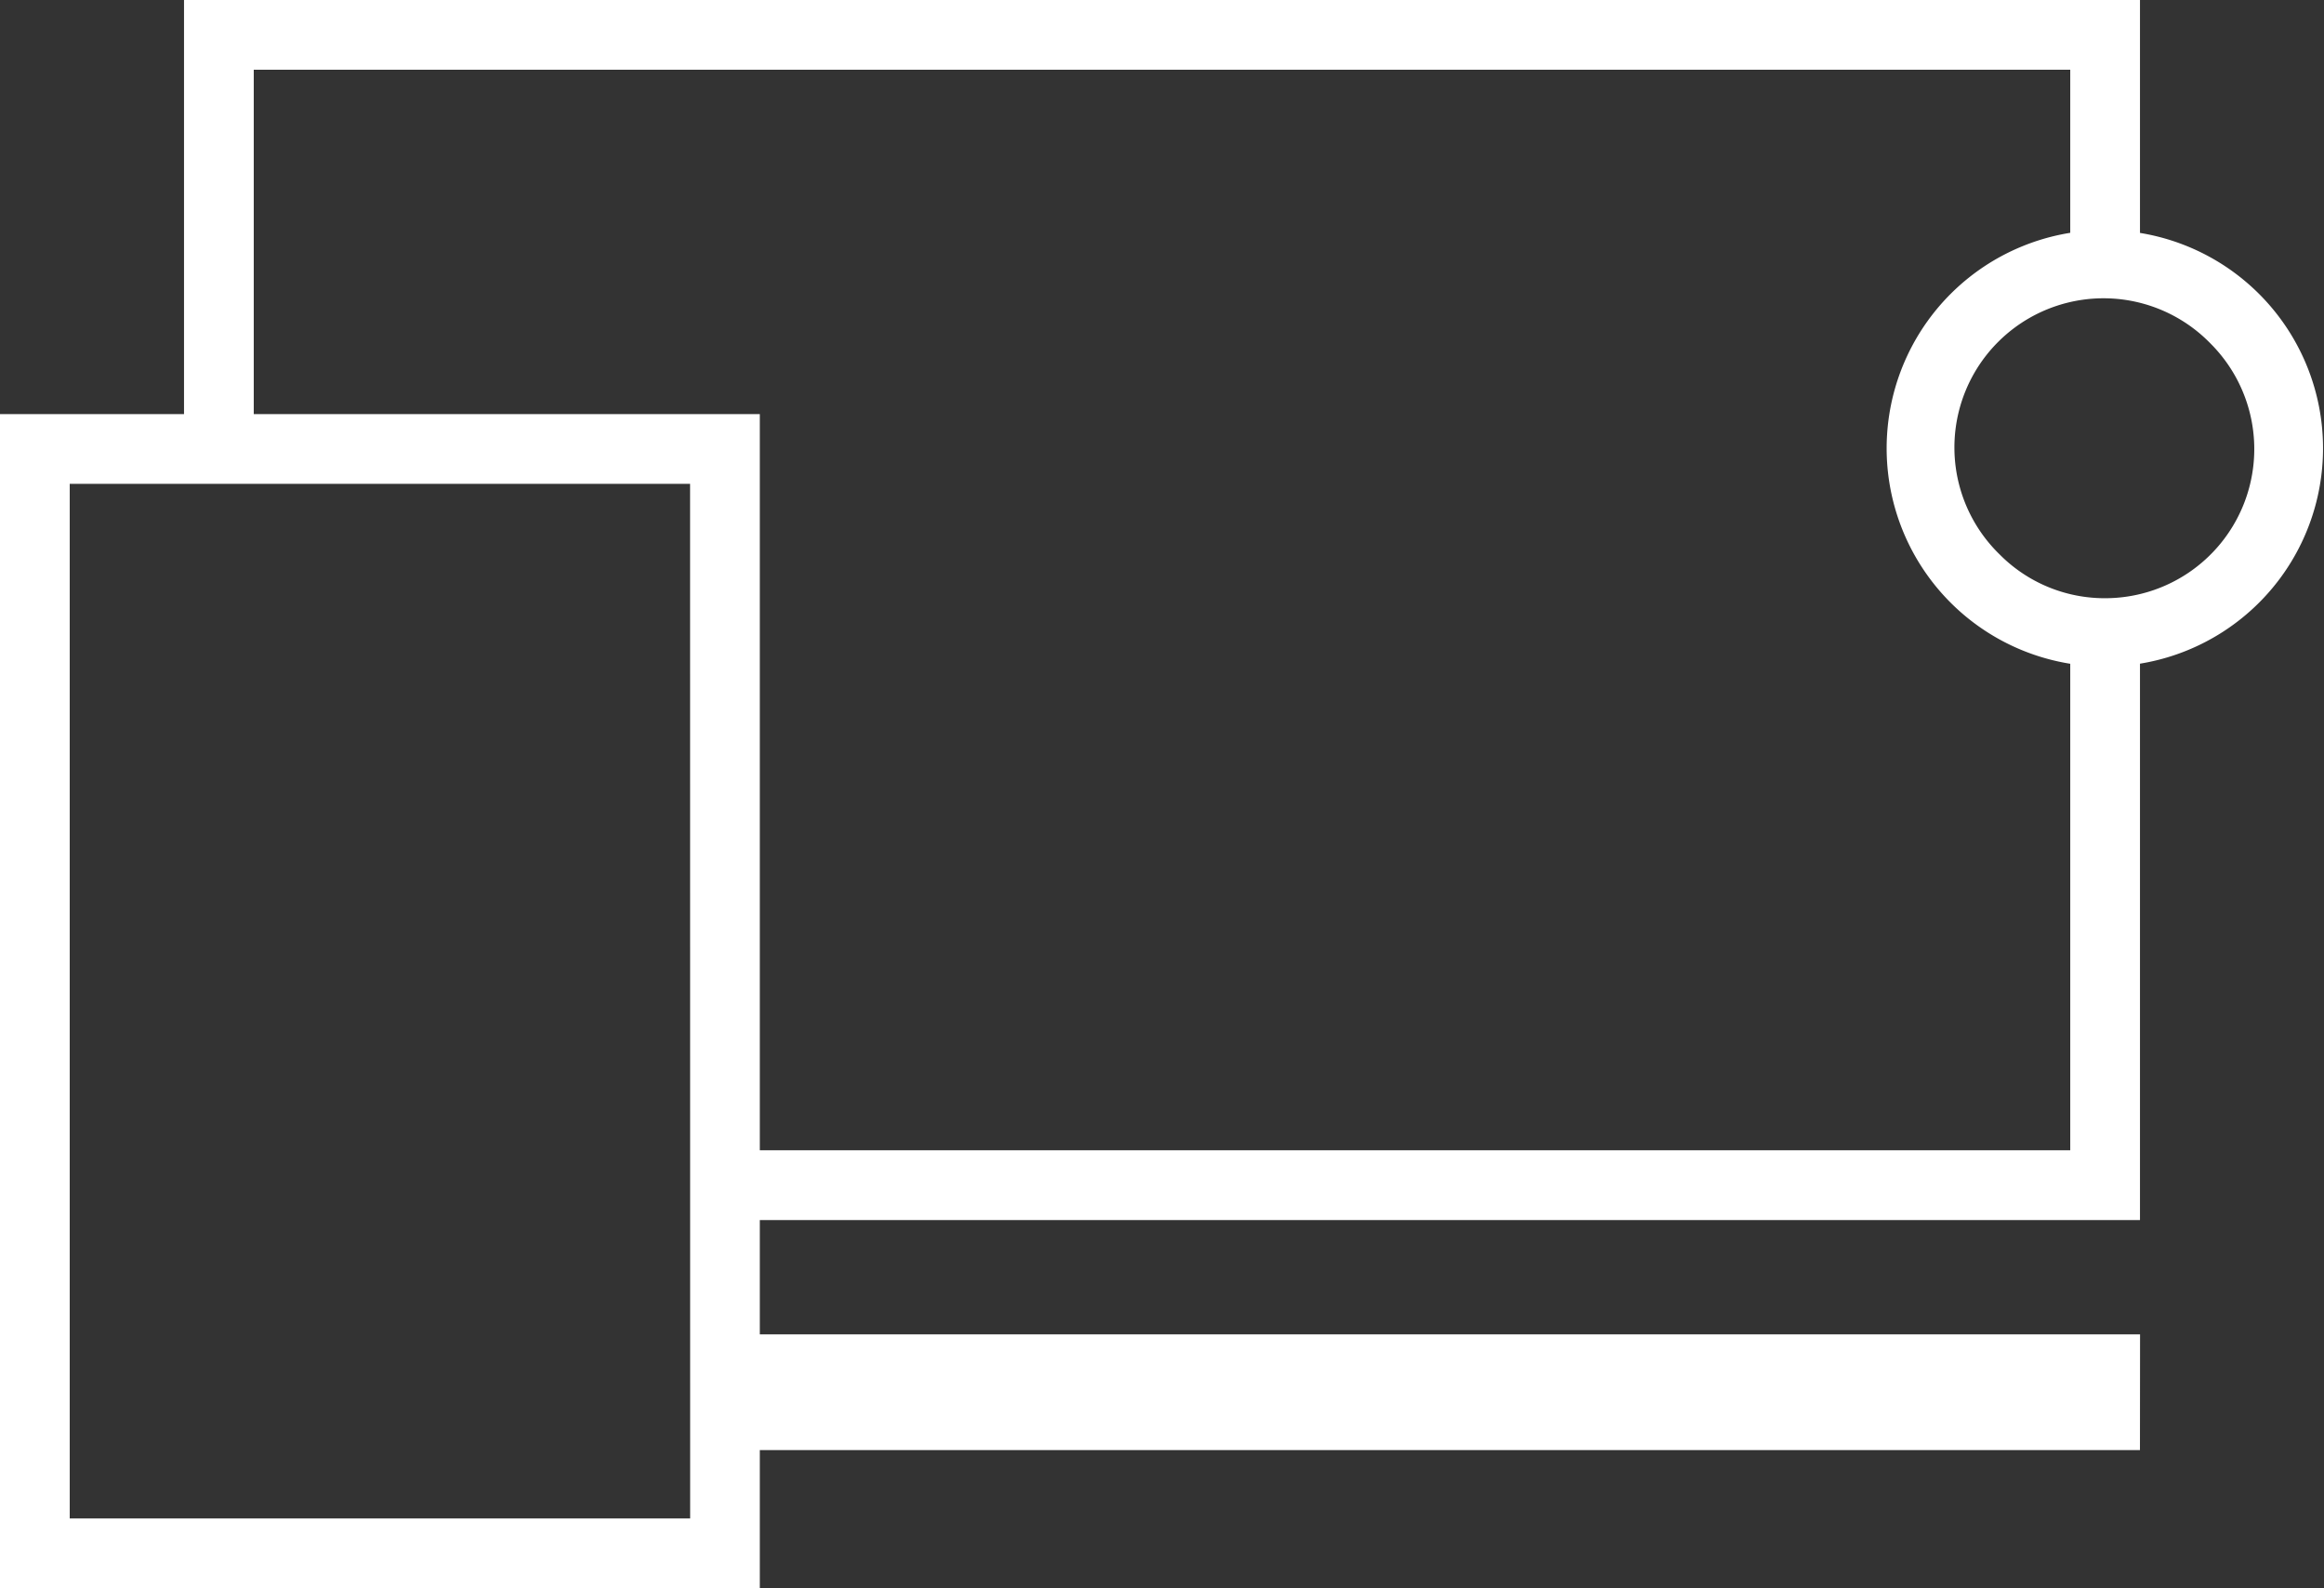 <svg xmlns="http://www.w3.org/2000/svg" width="122.487" height="83.691" viewBox="0 0 122.487 83.691"><rect x="0" y="0" width="122.487" height="83.691" fill="#333333" stroke="none"/><g id="Group_20" data-name="Group 20" transform="translate(1.5 1.5)"><g id="Group_19" data-name="Group 19" transform="translate(0 0)"><g id="Group_18" data-name="Group 18" transform="translate(0)"><path id="Path_13" fill="#fcfcfc" stroke="#fff" stroke-width="3" d="M103.089,72.417H32.1v-3.1h70.992Zm-70.317-.675h69.642v-1.75H32.772Zm70.317-11.449H30.446v-.675h71.968V31.429h.675ZM3.675,21.359H3V-1H103.089V11.35h-.675V-.325H3.675Z" data-name="Path 13" transform="translate(6.699 1)"/><path id="Path_14" fill="#fcfcfc" stroke="#fff" stroke-width="3" d="M50.036,4a10,10,0,1,1-3.907.789A9.971,9.971,0,0,1,50.036,4Zm0,19.4a9.36,9.36,0,0,0,6.619-15.98A9.36,9.36,0,1,0,43.418,20.655,9.291,9.291,0,0,0,50.036,23.4Z" data-name="Path 14" transform="translate(59.414 8.124)"/><path id="Path_15" fill="#fcfcfc" stroke="#fff" stroke-width="3" d="M-1,8H36.046V66.868H-1Zm36.371.675H-.325V66.194h35.7Z" data-name="Path 15" transform="translate(1 13.823)"/></g></g></g></svg>